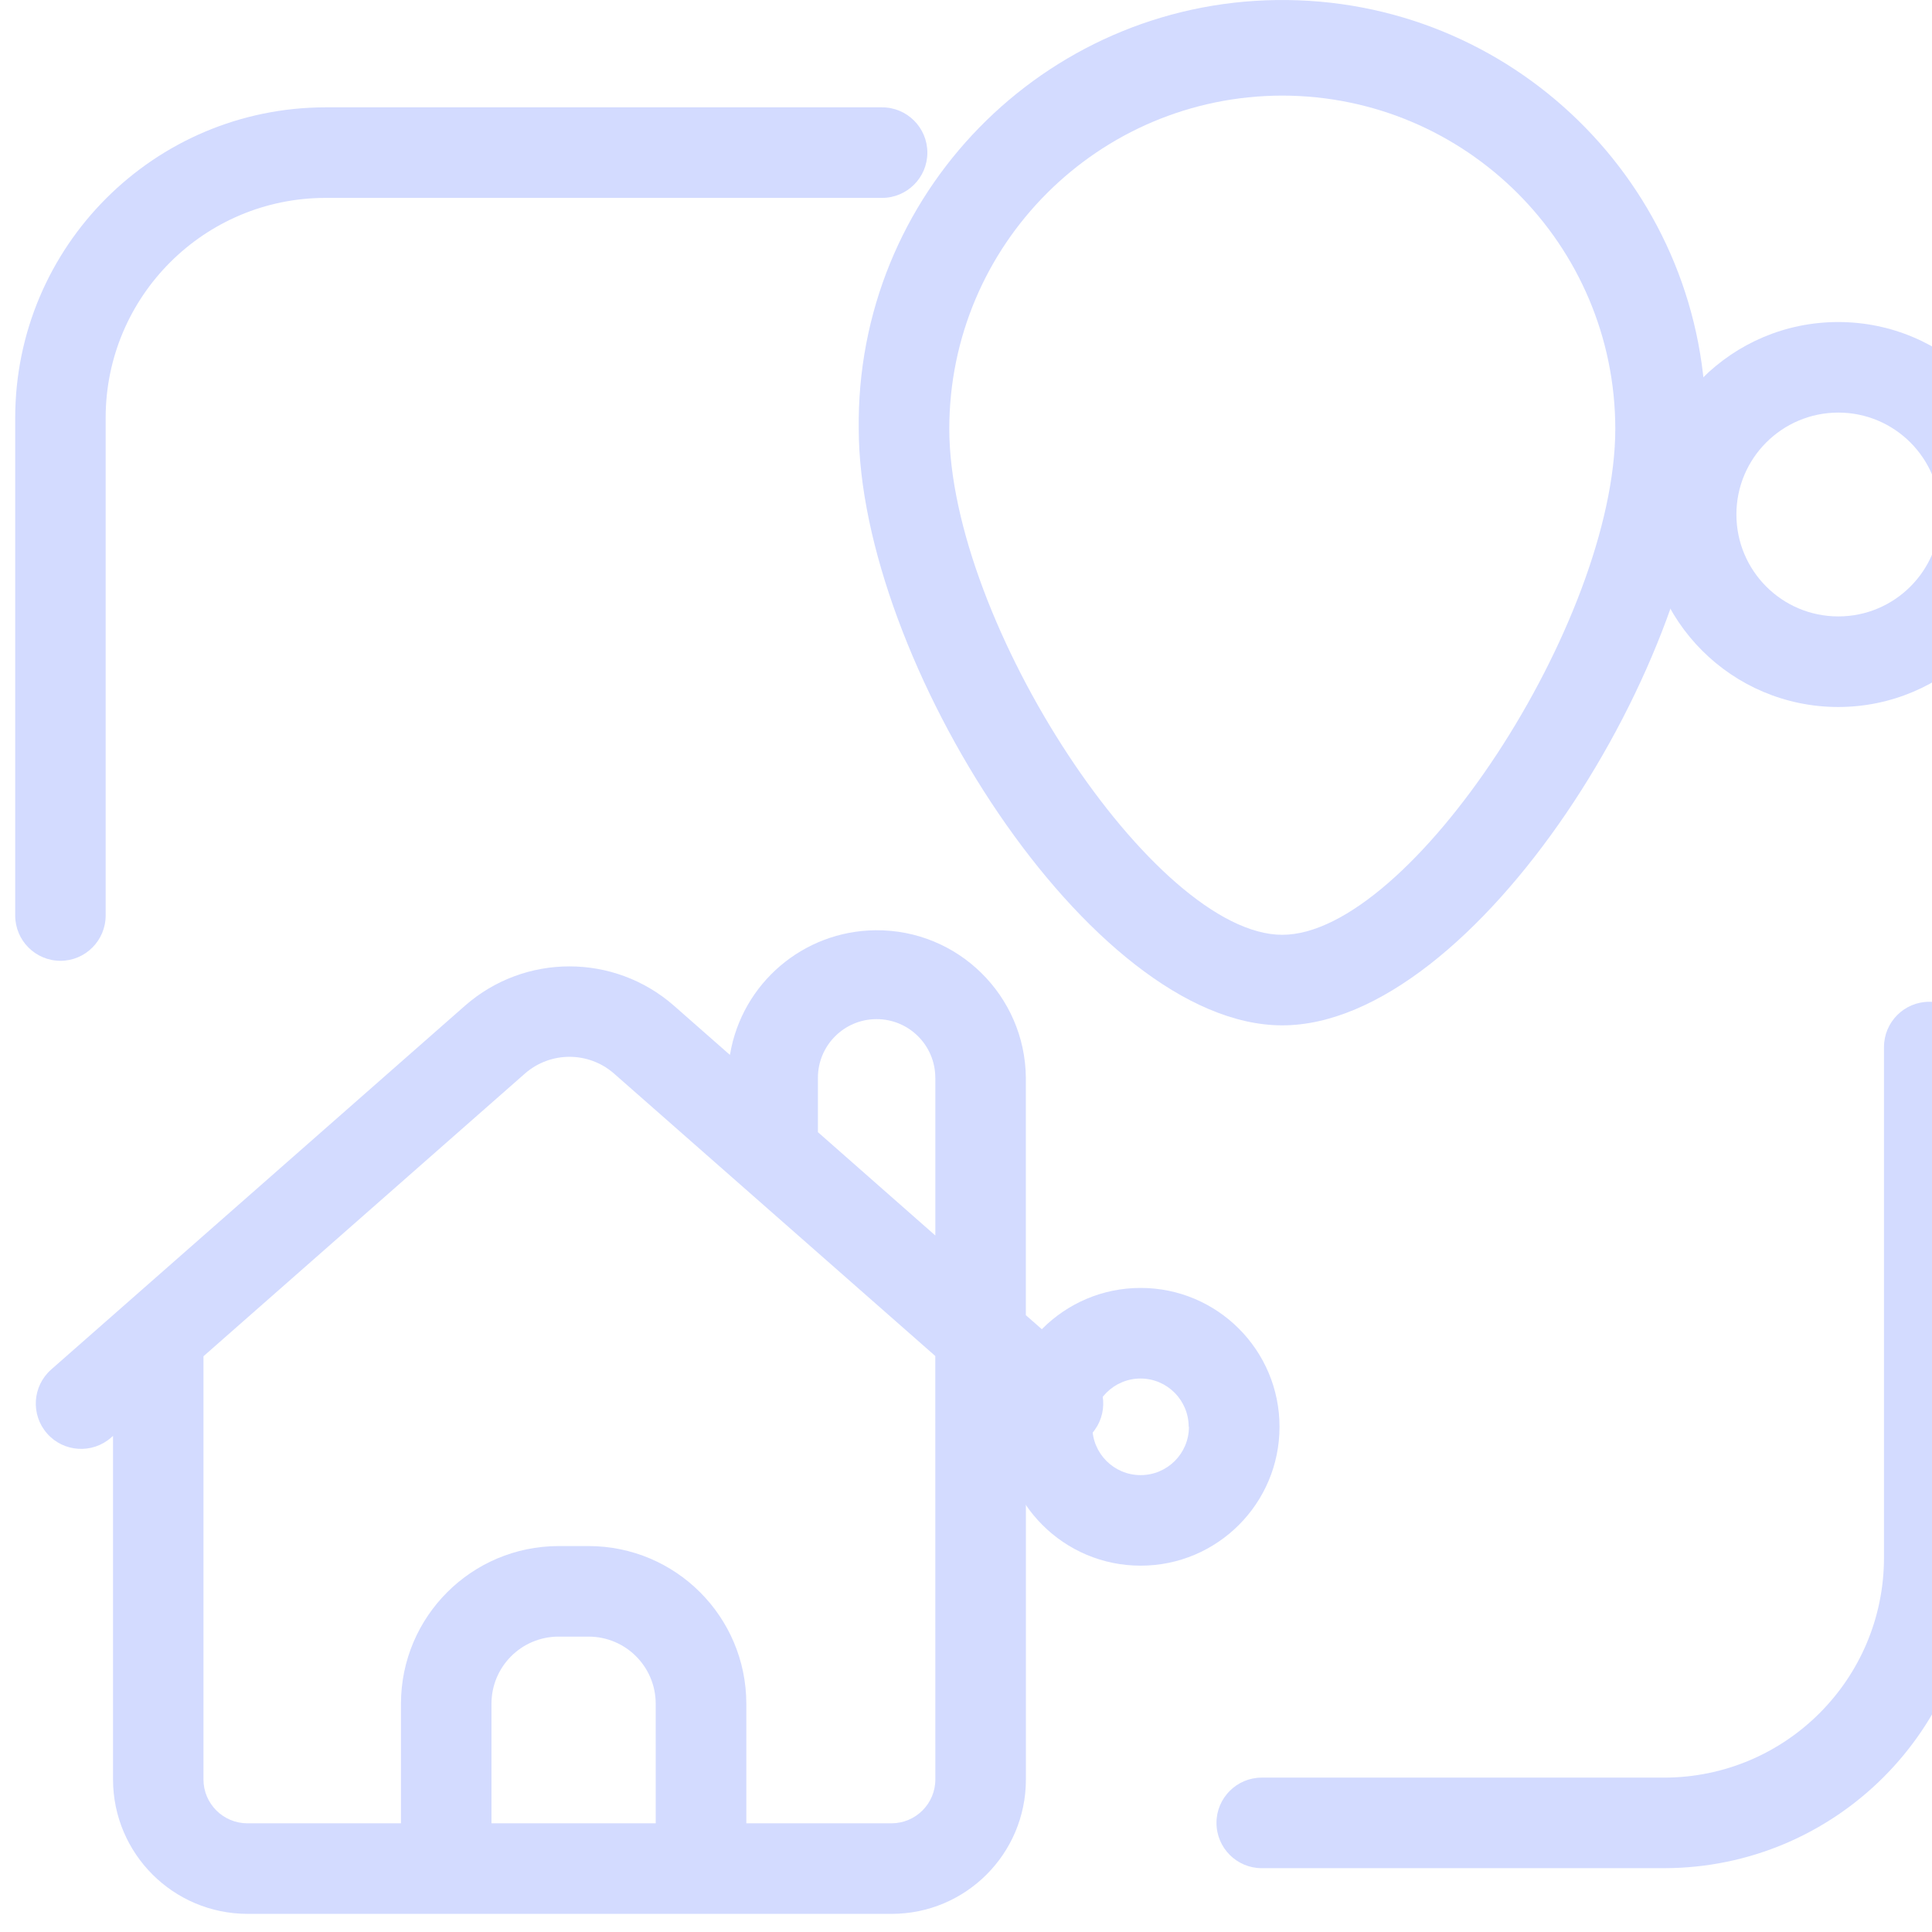 <svg width="54" height="54" viewBox="0 0 54 54" fill="none" xmlns="http://www.w3.org/2000/svg">
<path d="M28.673 36.76V30.125C28.652 27.826 26.771 25.979 24.473 26.001C22.453 26.019 20.738 27.484 20.404 29.475L20.396 29.48L18.835 28.108C17.164 26.645 14.668 26.645 12.999 28.108L1.43 38.279C0.905 38.741 0.854 39.543 1.317 40.068C1.779 40.592 2.581 40.643 3.105 40.181L3.159 40.133V49.737C3.163 51.811 4.842 53.49 6.916 53.493H24.92C26.992 53.495 28.673 51.814 28.674 49.742C28.674 49.74 28.674 49.737 28.674 49.735V40.128L28.733 40.181C29.258 40.641 30.058 40.591 30.521 40.064C30.983 39.538 30.931 38.739 30.404 38.279L28.673 36.76ZM13.737 50.962V47.617C13.738 46.583 14.575 45.746 15.61 45.744H16.454C17.488 45.746 18.325 46.583 18.327 47.617L18.328 50.962H13.737ZM24.92 50.962H20.86V47.617C20.856 45.186 18.887 43.216 16.455 43.213H15.611C13.18 43.216 11.21 45.186 11.207 47.617V50.962H6.912C6.236 50.96 5.689 50.414 5.687 49.737V37.908L14.67 30.008C15.384 29.382 16.45 29.382 17.164 30.008L26.142 37.901L26.143 49.737C26.143 50.412 25.595 50.96 24.92 50.962ZM26.143 34.533L22.861 31.644V30.125C22.861 29.219 23.595 28.485 24.501 28.485C25.407 28.485 26.142 29.219 26.142 30.125L26.143 30.13V34.533Z" fill="#D3DBFF"/>
<path d="M31.881 35.998C29.738 35.998 28 37.736 28 39.88C28 42.023 29.738 43.761 31.881 43.761C34.024 43.761 35.763 42.023 35.763 39.88C35.763 37.736 34.024 35.998 31.881 35.998ZM31.881 41.23C31.135 41.23 30.531 40.626 30.531 39.88C30.531 39.134 31.135 38.53 31.881 38.53C32.624 38.533 33.224 39.137 33.224 39.88H33.231C33.231 40.626 32.627 41.23 31.881 41.23Z" fill="#D3DBFF"/>
<path d="M53.923 28C53.225 28 52.658 28.567 52.658 29.266V43.544C52.653 46.934 49.907 49.68 46.517 49.685H35.266C34.568 49.685 34.001 50.252 34.001 50.95C34.001 51.649 34.568 52.216 35.266 52.216H46.517C51.304 52.209 55.182 48.331 55.189 43.544V29.266C55.189 28.567 54.622 28 53.923 28Z" fill="#D3DBFF"/>
<path d="M1.688 26.855C2.386 26.855 2.953 26.288 2.953 25.589V11.672C2.958 8.282 5.707 5.535 9.097 5.531H24.654C25.353 5.531 25.92 4.964 25.92 4.266C25.92 3.567 25.353 3 24.654 3H9.097C4.31 3.007 0.432 6.885 0.425 11.672V25.589C0.425 26.286 0.989 26.853 1.688 26.855Z" fill="#D3DBFF"/>
<path d="M51.38 19.761C54.35 19.757 56.756 17.352 56.76 14.383C56.761 11.411 54.353 9.003 51.382 9.001C48.41 8.999 46.002 11.408 46 14.379C45.998 17.351 48.407 19.759 51.38 19.761C51.378 19.761 51.378 19.761 51.38 19.761ZM48.533 14.383C48.531 12.81 49.807 11.534 51.38 11.532C52.953 11.531 54.228 12.806 54.23 14.379C54.232 15.952 52.956 17.228 51.383 17.229C51.382 17.229 51.382 17.229 51.38 17.229C49.807 17.228 48.535 15.954 48.533 14.383Z" fill="#D3DBFF"/>
<path d="M35.84 28.659C41.215 28.659 47.679 18.415 47.679 11.98C47.757 5.441 42.521 0.078 35.982 0.001C29.442 -0.077 24.08 5.159 24.002 11.698C24 11.793 24 11.887 24.002 11.98C24.002 18.415 30.467 28.659 35.84 28.659ZM35.84 2.672C40.978 2.679 45.141 6.842 45.148 11.98C45.148 17.4 39.411 26.128 35.84 26.128C32.269 26.128 26.533 17.4 26.533 11.98C26.538 6.842 30.701 2.679 35.84 2.672Z" fill="#D3DBFF"/>
</svg>
